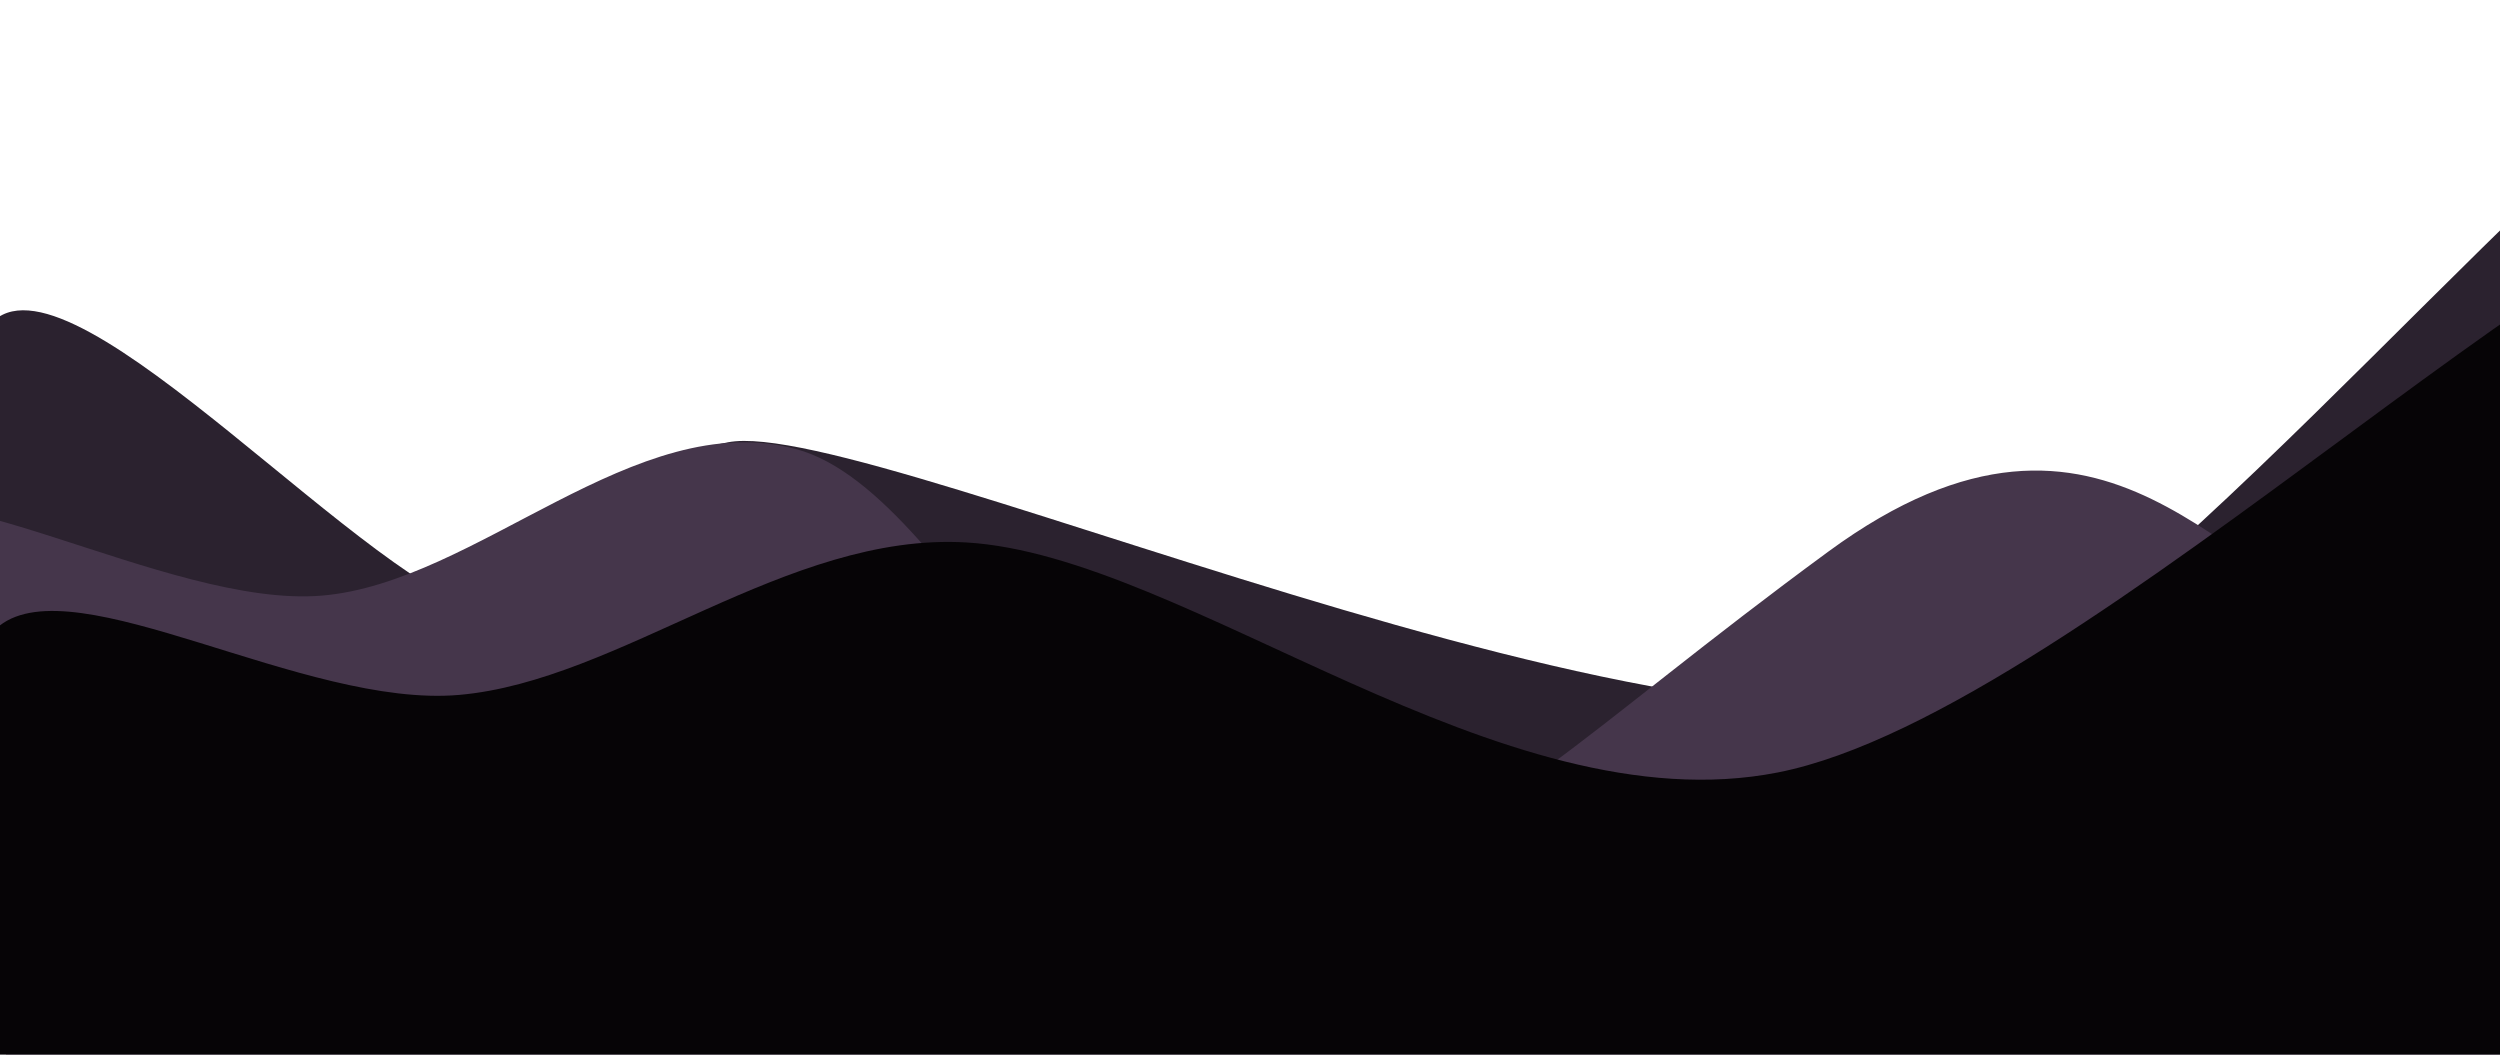 <?xml version="1.0" encoding="UTF-8" standalone="no"?><!DOCTYPE svg PUBLIC "-//W3C//DTD SVG 1.1//EN" "http://www.w3.org/Graphics/SVG/1.1/DTD/svg11.dtd"><svg width="100%" height="100%" viewBox="100 0 1700 720" version="1.1" xmlns="http://www.w3.org/2000/svg" xmlns:xlink="http://www.w3.org/1999/xlink" xml:space="preserve" xmlns:serif="http://www.serif.com/" style="fill-rule:evenodd;clip-rule:evenodd;stroke-linejoin:round;stroke-miterlimit:2;"><g><path d="M96,717c0,0 -56.735,-449.261 0,-499.106c56.735,-49.845 257.249,186.222 340.413,200.036c69.297,11.51 -5.286,-84.917 158.57,-117.154c99.655,-19.606 719.932,273.311 887.962,150.035c192.12,-140.95 443.14,-461.364 533.055,-450.082c68.631,8.612 8.126,716.271 8.126,716.271l-1928.13,0Z" style="fill:#2b222f;"/><path d="M6.306,357.977c35.759,-51.995 207.081,55.794 312.374,47.059c105.797,-8.777 213.224,-128.83 322.407,-99.72c115.686,30.844 207.851,317.022 371.707,284.784c99.654,-19.606 162.425,-91.723 330.455,-214.999c192.12,-140.95 273.382,31.547 363.296,42.829c68.631,8.612 317.581,299.07 317.581,299.07l-1920,0c0,0 -133.579,-307.029 -97.82,-359.023Z" style="fill:#45364b;"/><path d="M99.643,425.497c52.063,-40.741 207.121,56.125 312.375,47.059c109.579,-9.438 223.11,-110.853 345.099,-103.687c149.503,8.782 362.815,193.661 551.919,156.381c209.814,-41.362 588.529,-436.512 706.964,-404.554c118.435,31.959 3.643,596.304 3.643,596.304l-1920,0c0,0 -52.062,-250.762 0,-291.503Z" style="fill:#060406;"/></g></svg>